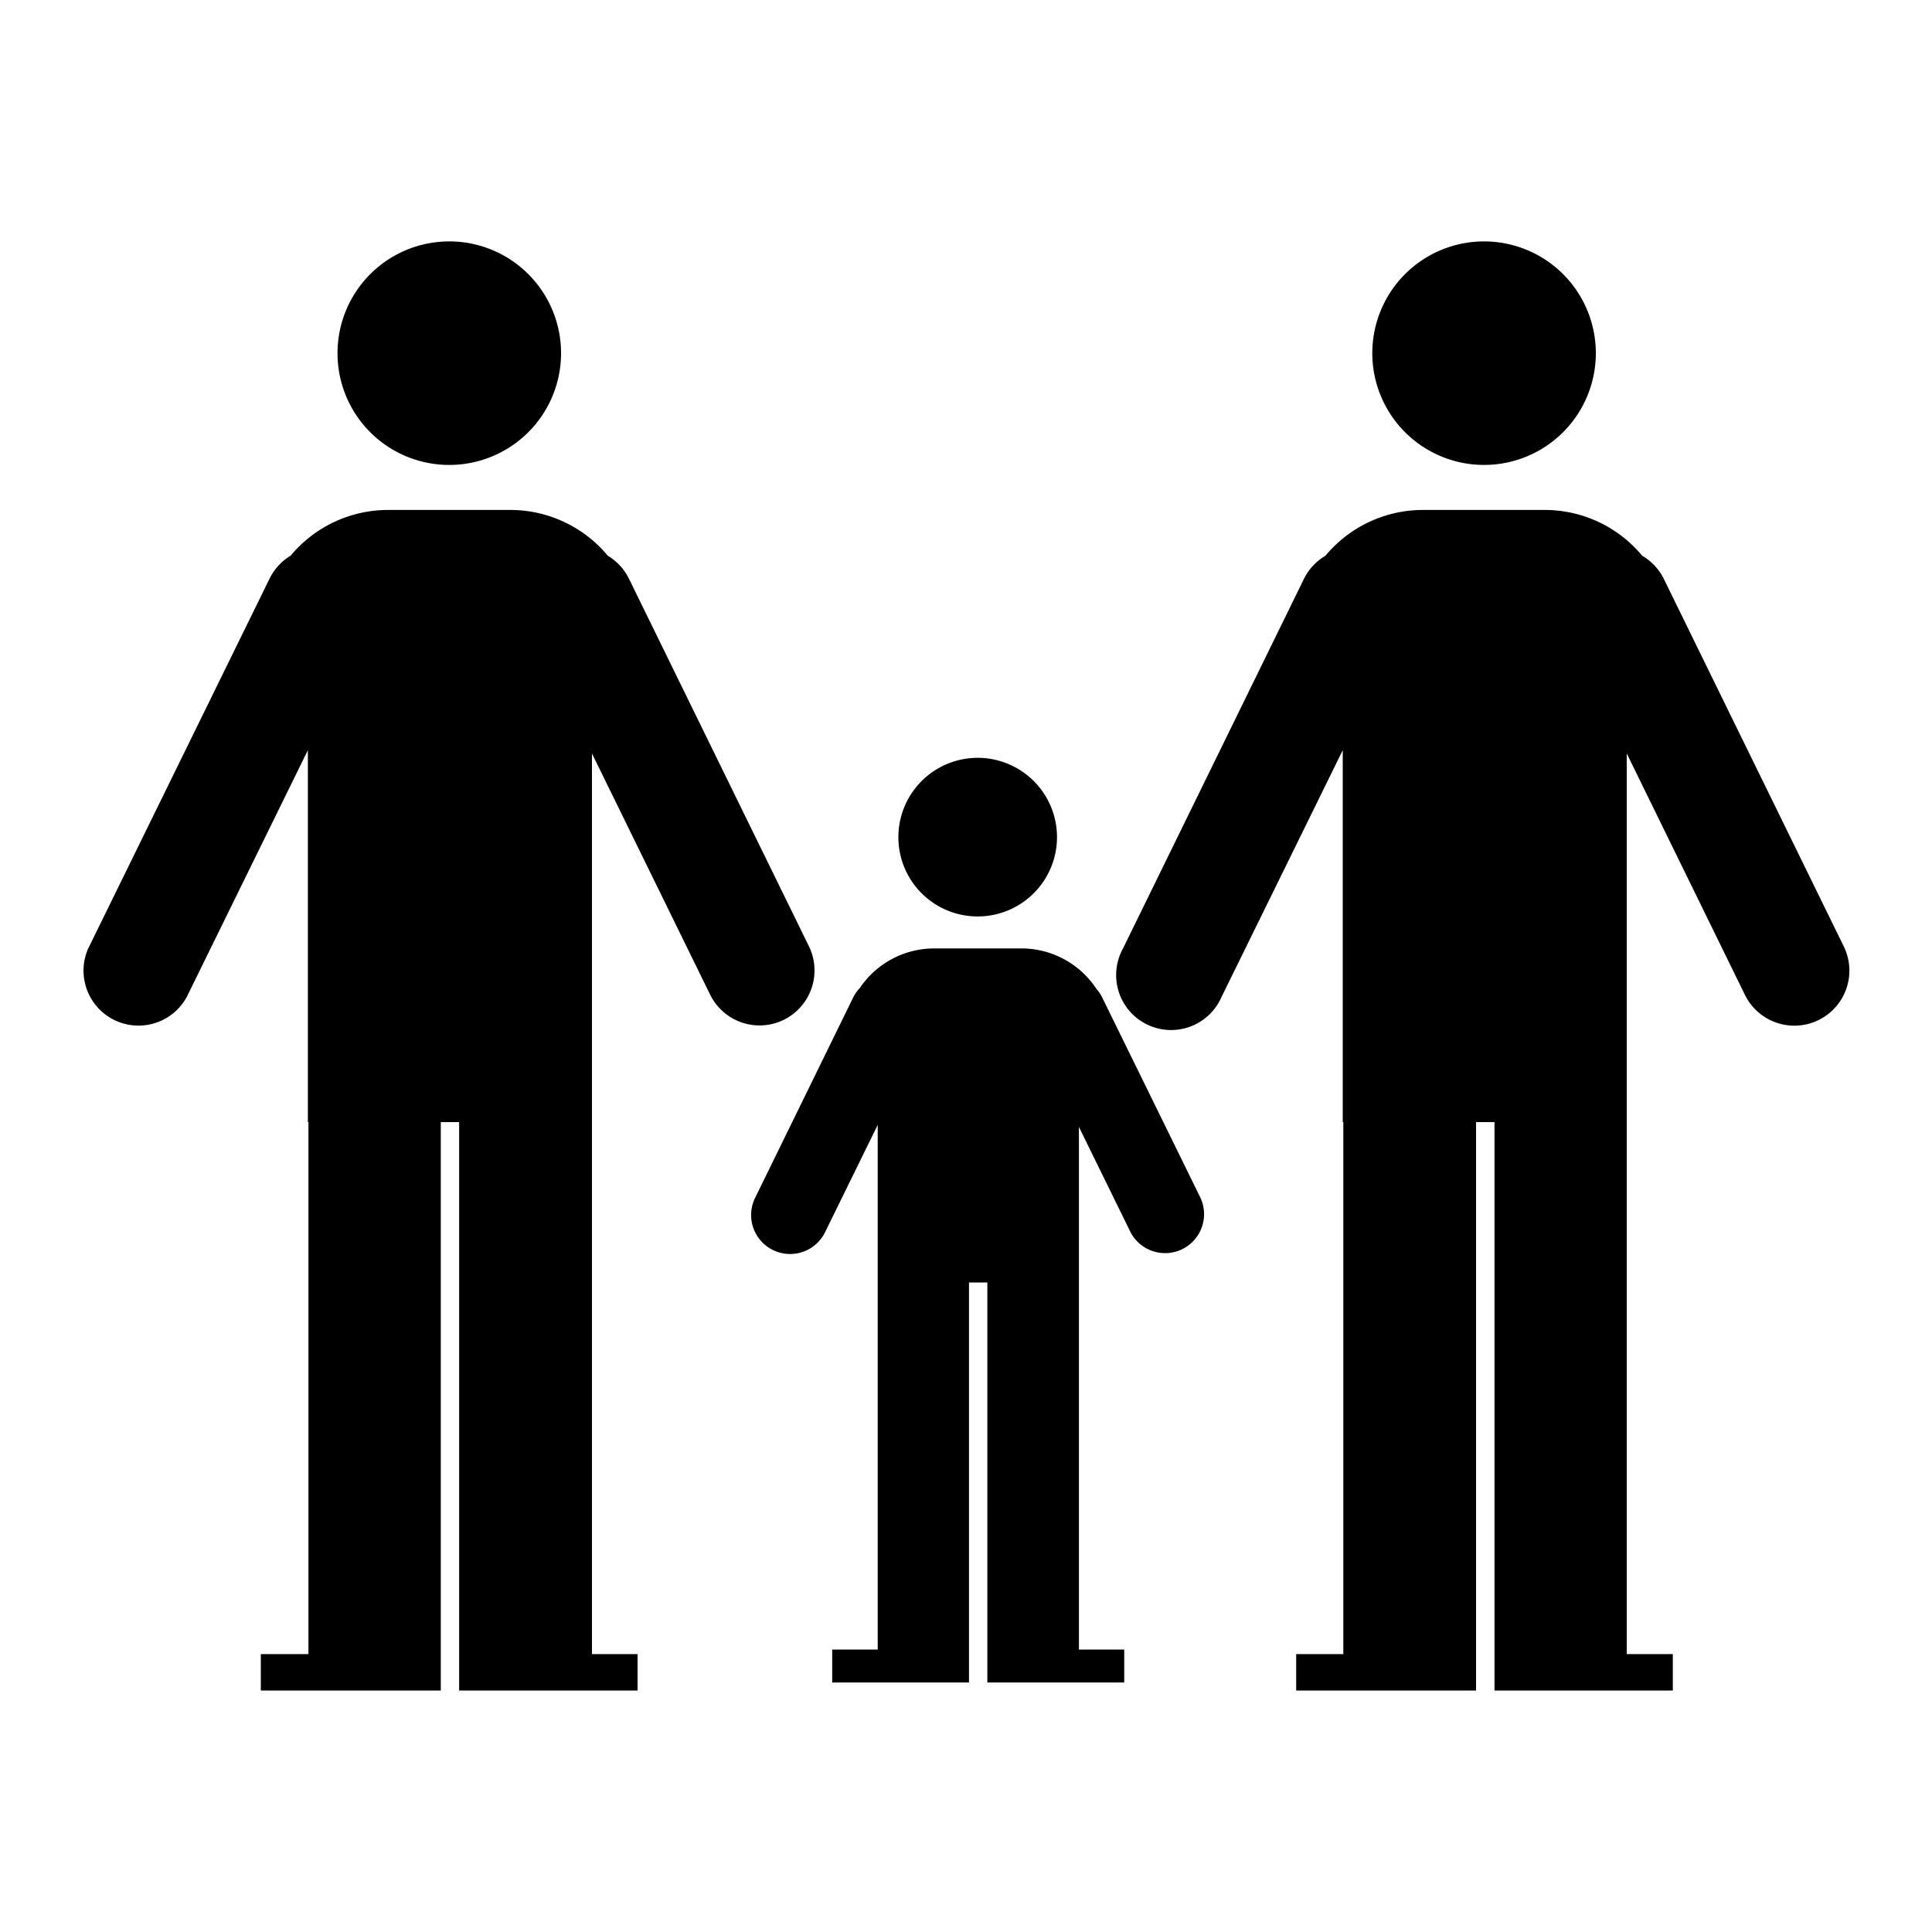 <svg id="Layer_1" data-name="Layer 1" xmlns="http://www.w3.org/2000/svg" viewBox="0 0 200 200"><path d="M153.63,48.13a11.57,11.57,0,1,0-11.57-11.57A11.57,11.57,0,0,0,153.63,48.13Z"/><path d="M190.88,98,172.22,59.89A5.72,5.72,0,0,0,170,57.53a13.11,13.11,0,0,0-10.1-4.74H147.31a13.13,13.13,0,0,0-10.1,4.74A5.72,5.72,0,0,0,135,59.89L116.24,98.21a5.69,5.69,0,1,0,10.21,5L139,77.66v38.5h.06l0,55.07h-4.88V175h18.62l0-58.84h1.91l0,55.07h0V175h18.46v-3.77H168.4l0-70.74h0V78l12.24,25a5.7,5.7,0,0,0,7.61,2.6h0A5.7,5.7,0,0,0,190.88,98Z"/><path d="M46.5,48.13A11.57,11.57,0,1,0,34.94,36.56,11.56,11.56,0,0,0,46.5,48.13Z"/><path d="M81.16,105.56h0A5.7,5.7,0,0,0,83.76,98L65.1,59.89a5.72,5.72,0,0,0-2.18-2.36,13.13,13.13,0,0,0-10.1-4.74H40.19a13.13,13.13,0,0,0-10.11,4.74,5.64,5.64,0,0,0-2.17,2.36L9.12,98.21a5.69,5.69,0,0,0,10.21,5L31.87,77.66v38.5h.06l0,55.07H27V175H45.63l0-58.84h1.9l0,55.07h0V175H66v-3.77H61.28l0-70.74h0V78l12.25,25A5.7,5.7,0,0,0,81.16,105.56Z"/><path d="M101.25,94.87A8.21,8.21,0,1,0,93,86.67,8.2,8.2,0,0,0,101.25,94.87Z"/><path d="M114.08,103.22a4,4,0,0,0-.57-.84,9.3,9.3,0,0,0-7.78-4.2h-9A9.3,9.3,0,0,0,89,102.29a3.83,3.83,0,0,0-.66.93L78.17,124a4,4,0,1,0,7.24,3.56l5.45-11.11v15h0l0,39.31H86.15v3.41h14.16v-3.41h0l0-38h1.9l0,38h0v3.41h14.17v-3.41h-4.69l0-38h0v-16.1l5.3,10.81a4,4,0,1,0,7.24-3.56Z"/></svg>